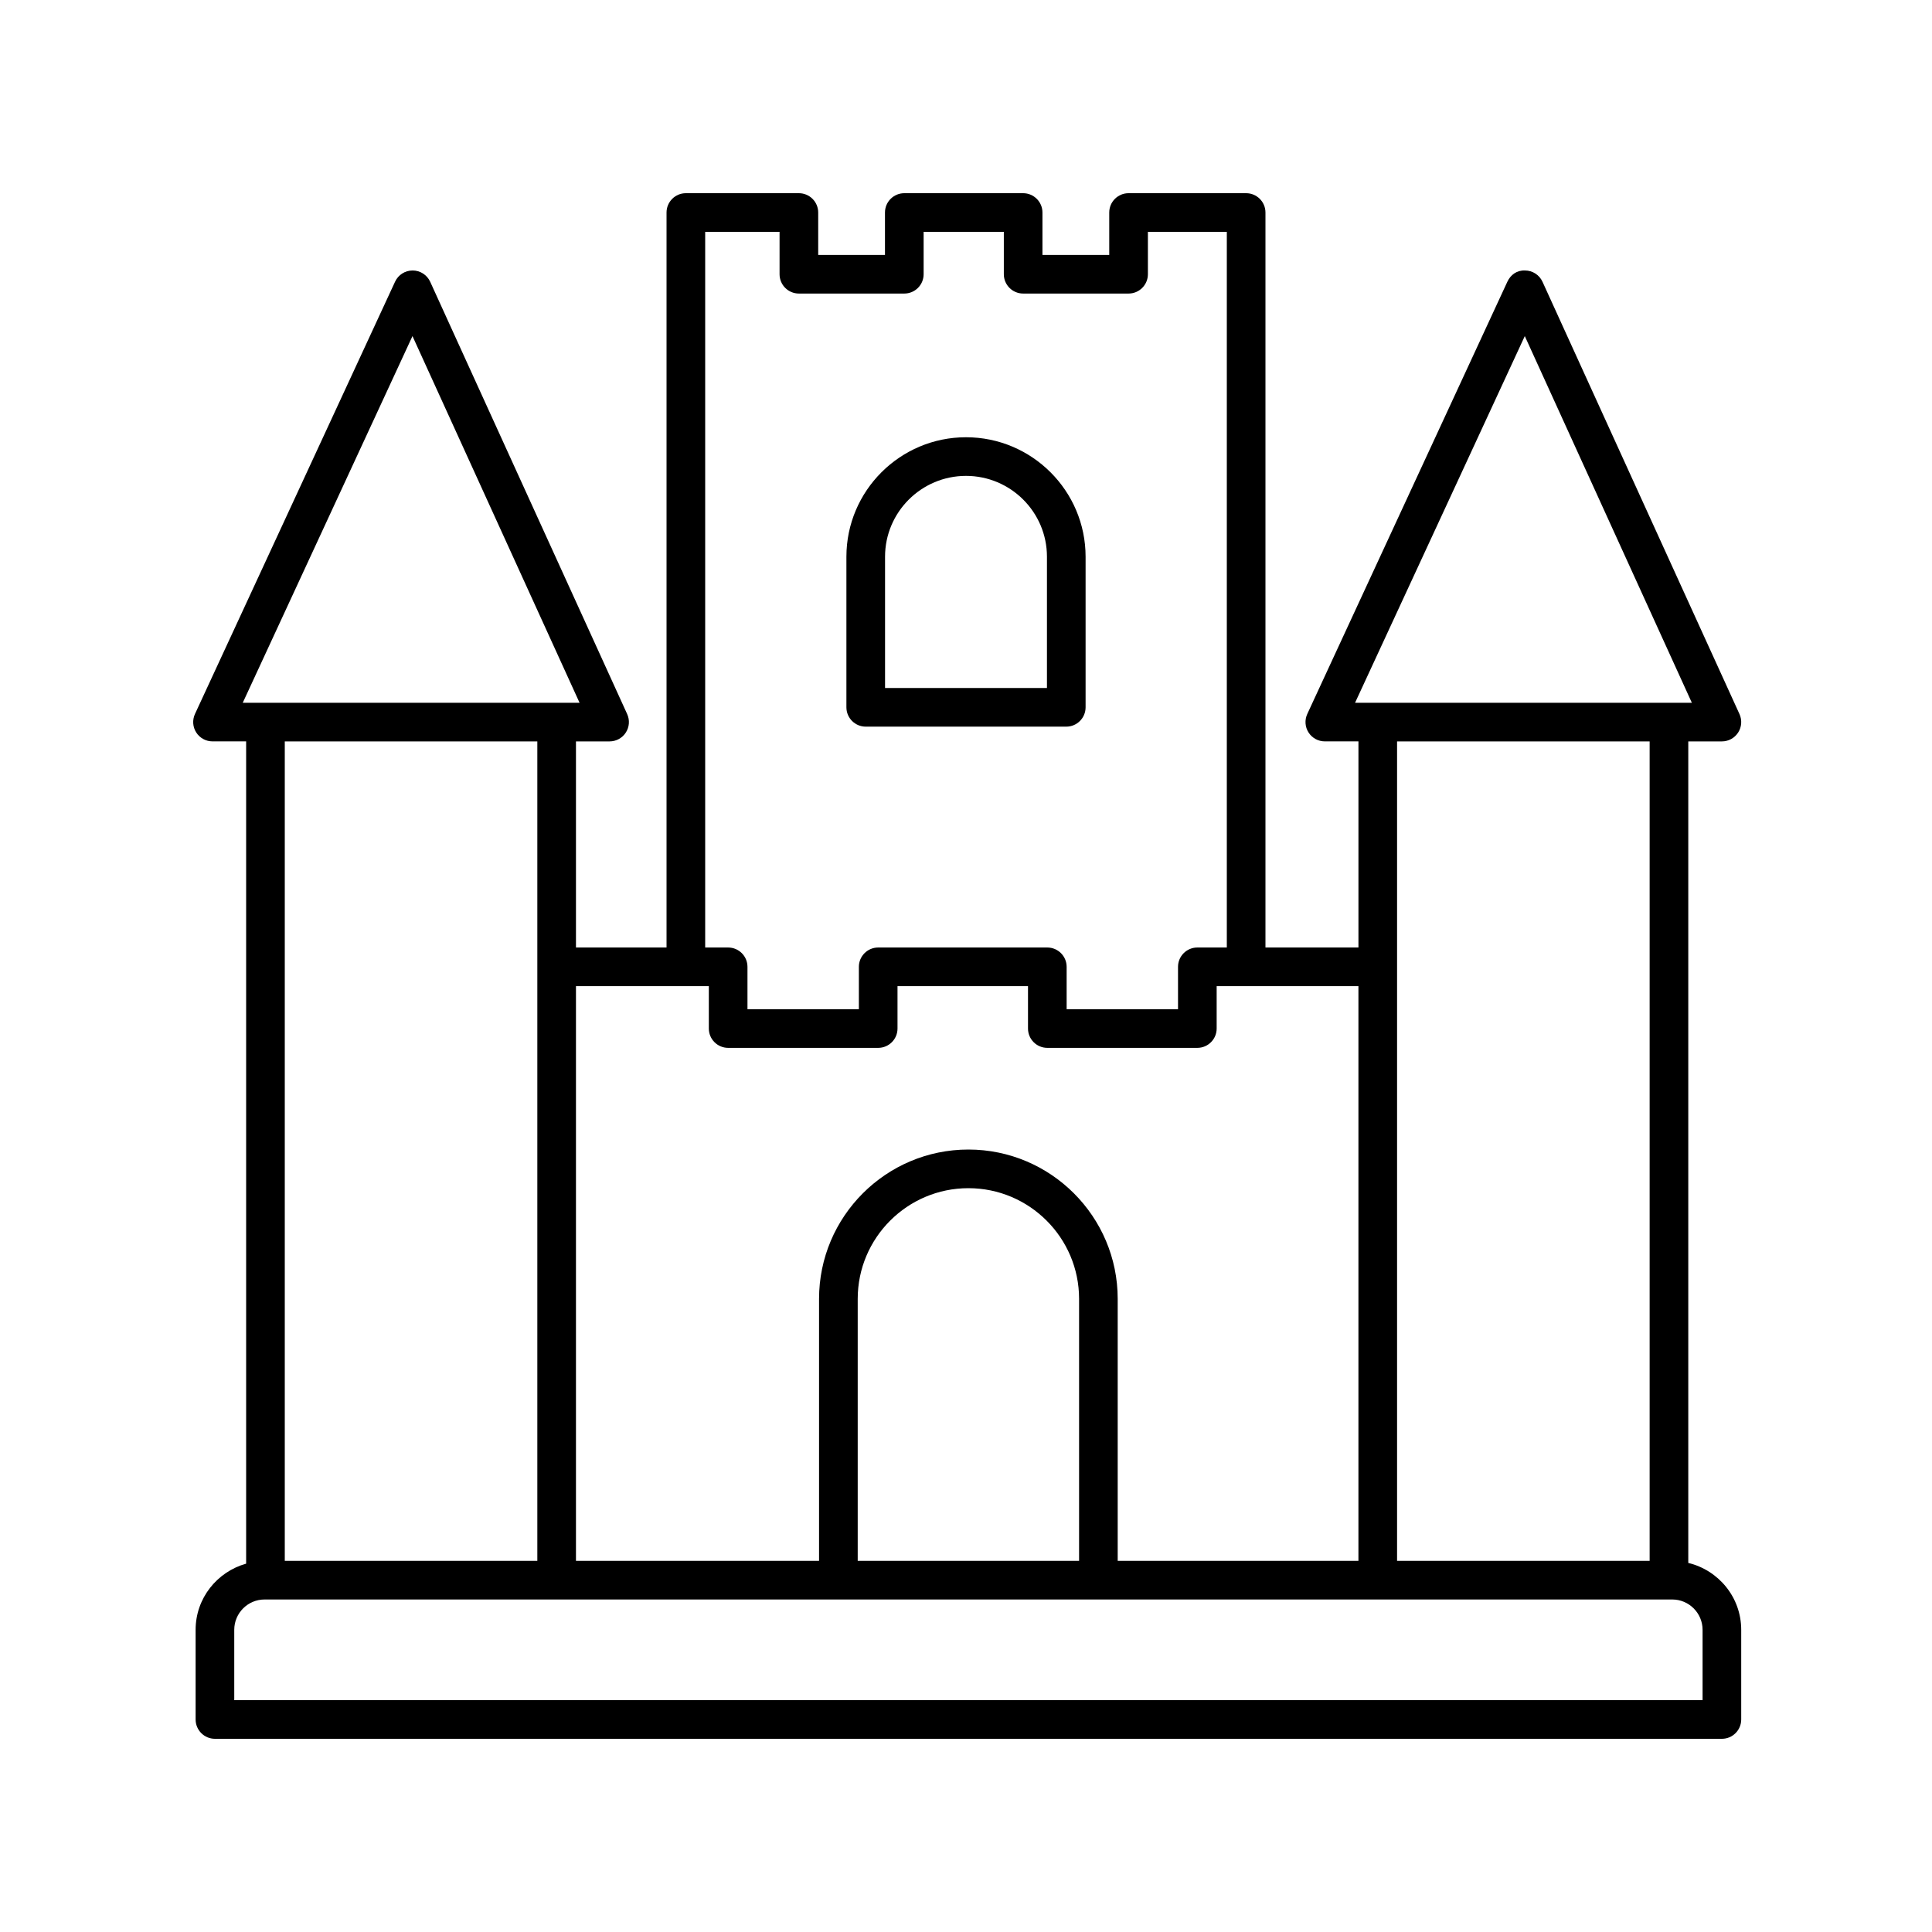 <svg height='100px' width='100px'  fill="#000000" xmlns="http://www.w3.org/2000/svg" xmlns:xlink="http://www.w3.org/1999/xlink" version="1.1" x="0px" y="0px" viewBox="0 0 100 100" style="enable-background:new 0 0 100 100;" xml:space="preserve"><path d="M87.385,80.897V38.375h1.74c0.34,0,0.657-0.173,0.841-0.459c0.184-0.286,0.21-0.646,0.069-0.956L79.84,14.585  C79.678,14.229,79.324,14,78.933,14c-0.421-0.018-0.746,0.225-0.911,0.58L67.665,36.955c-0.143,0.31-0.119,0.671,0.065,0.958  c0.184,0.288,0.501,0.461,0.843,0.461h1.74v10.668H65.5V11c0-0.552-0.448-1-1-1h-6.086c-0.552,0-1,0.448-1,1v2.194h-3.457V11  c0-0.552-0.448-1-1-1h-6.151c-0.552,0-1,0.448-1,1v2.194H42.35V11c0-0.552-0.448-1-1-1H35.5c-0.552,0-1,0.448-1,1v38.043h-4.688  V38.375h1.74c0.34,0,0.657-0.173,0.841-0.459c0.184-0.286,0.21-0.646,0.069-0.956L22.267,14.585C22.105,14.229,21.75,14,21.36,14  c-0.001,0-0.002,0-0.003,0c-0.39,0-0.744,0.226-0.908,0.58L10.092,36.955c-0.143,0.31-0.119,0.671,0.065,0.958  c0.184,0.288,0.501,0.461,0.843,0.461h1.74v42.561c-1.503,0.421-2.615,1.788-2.615,3.424V89c0,0.552,0.448,1,1,1h78  c0.552,0,1-0.448,1-1v-4.641C90.125,82.678,88.953,81.273,87.385,80.897z M78.923,17.396l8.647,18.979H70.138L78.923,17.396z   M85.385,38.375V80.79H72.312V38.375H85.385z M36.5,12h3.85v2.194c0,0.552,0.448,1,1,1h5.457c0.552,0,1-0.448,1-1V12h4.151v2.194  c0,0.552,0.448,1,1,1h5.457c0.552,0,1-0.448,1-1V12H63.5v37.043h-1.526c-0.552,0-1,0.448-1,1v2.194h-5.765v-2.194  c0-0.552-0.448-1-1-1h-8.754c-0.552,0-1,0.448-1,1v2.194h-5.766v-2.194c0-0.552-0.448-1-1-1H36.5V12z M36.689,51.043v2.194  c0,0.552,0.448,1,1,1h7.766c0.552,0,1-0.448,1-1v-2.194h6.754v2.194c0,0.552,0.448,1,1,1h7.765c0.552,0,1-0.448,1-1v-2.194h7.338  V80.79h-12.46V67.229c0-4.262-3.467-7.729-7.729-7.729s-7.729,3.467-7.729,7.729V80.79H29.812V51.043H36.689z M55.853,80.79H44.395  V67.229c0-3.159,2.57-5.729,5.729-5.729s5.729,2.57,5.729,5.729V80.79z M21.35,17.396l8.648,18.979H12.565L21.35,17.396z   M27.812,38.375V80.79H14.74V38.375H27.812z M88.125,88h-76v-3.641c0-0.866,0.704-1.57,1.57-1.57h72.86  c0.866,0,1.57,0.704,1.57,1.57V88z"></path><path d="M44.81,37.611h10.38c0.552,0,1-0.448,1-1v-7.795c0-3.41-2.777-6.184-6.19-6.184s-6.19,2.774-6.19,6.184v7.795  C43.81,37.163,44.258,37.611,44.81,37.611z M45.81,28.816c0-2.307,1.879-4.184,4.19-4.184s4.19,1.877,4.19,4.184v6.795h-8.38V28.816  z"></path></svg>